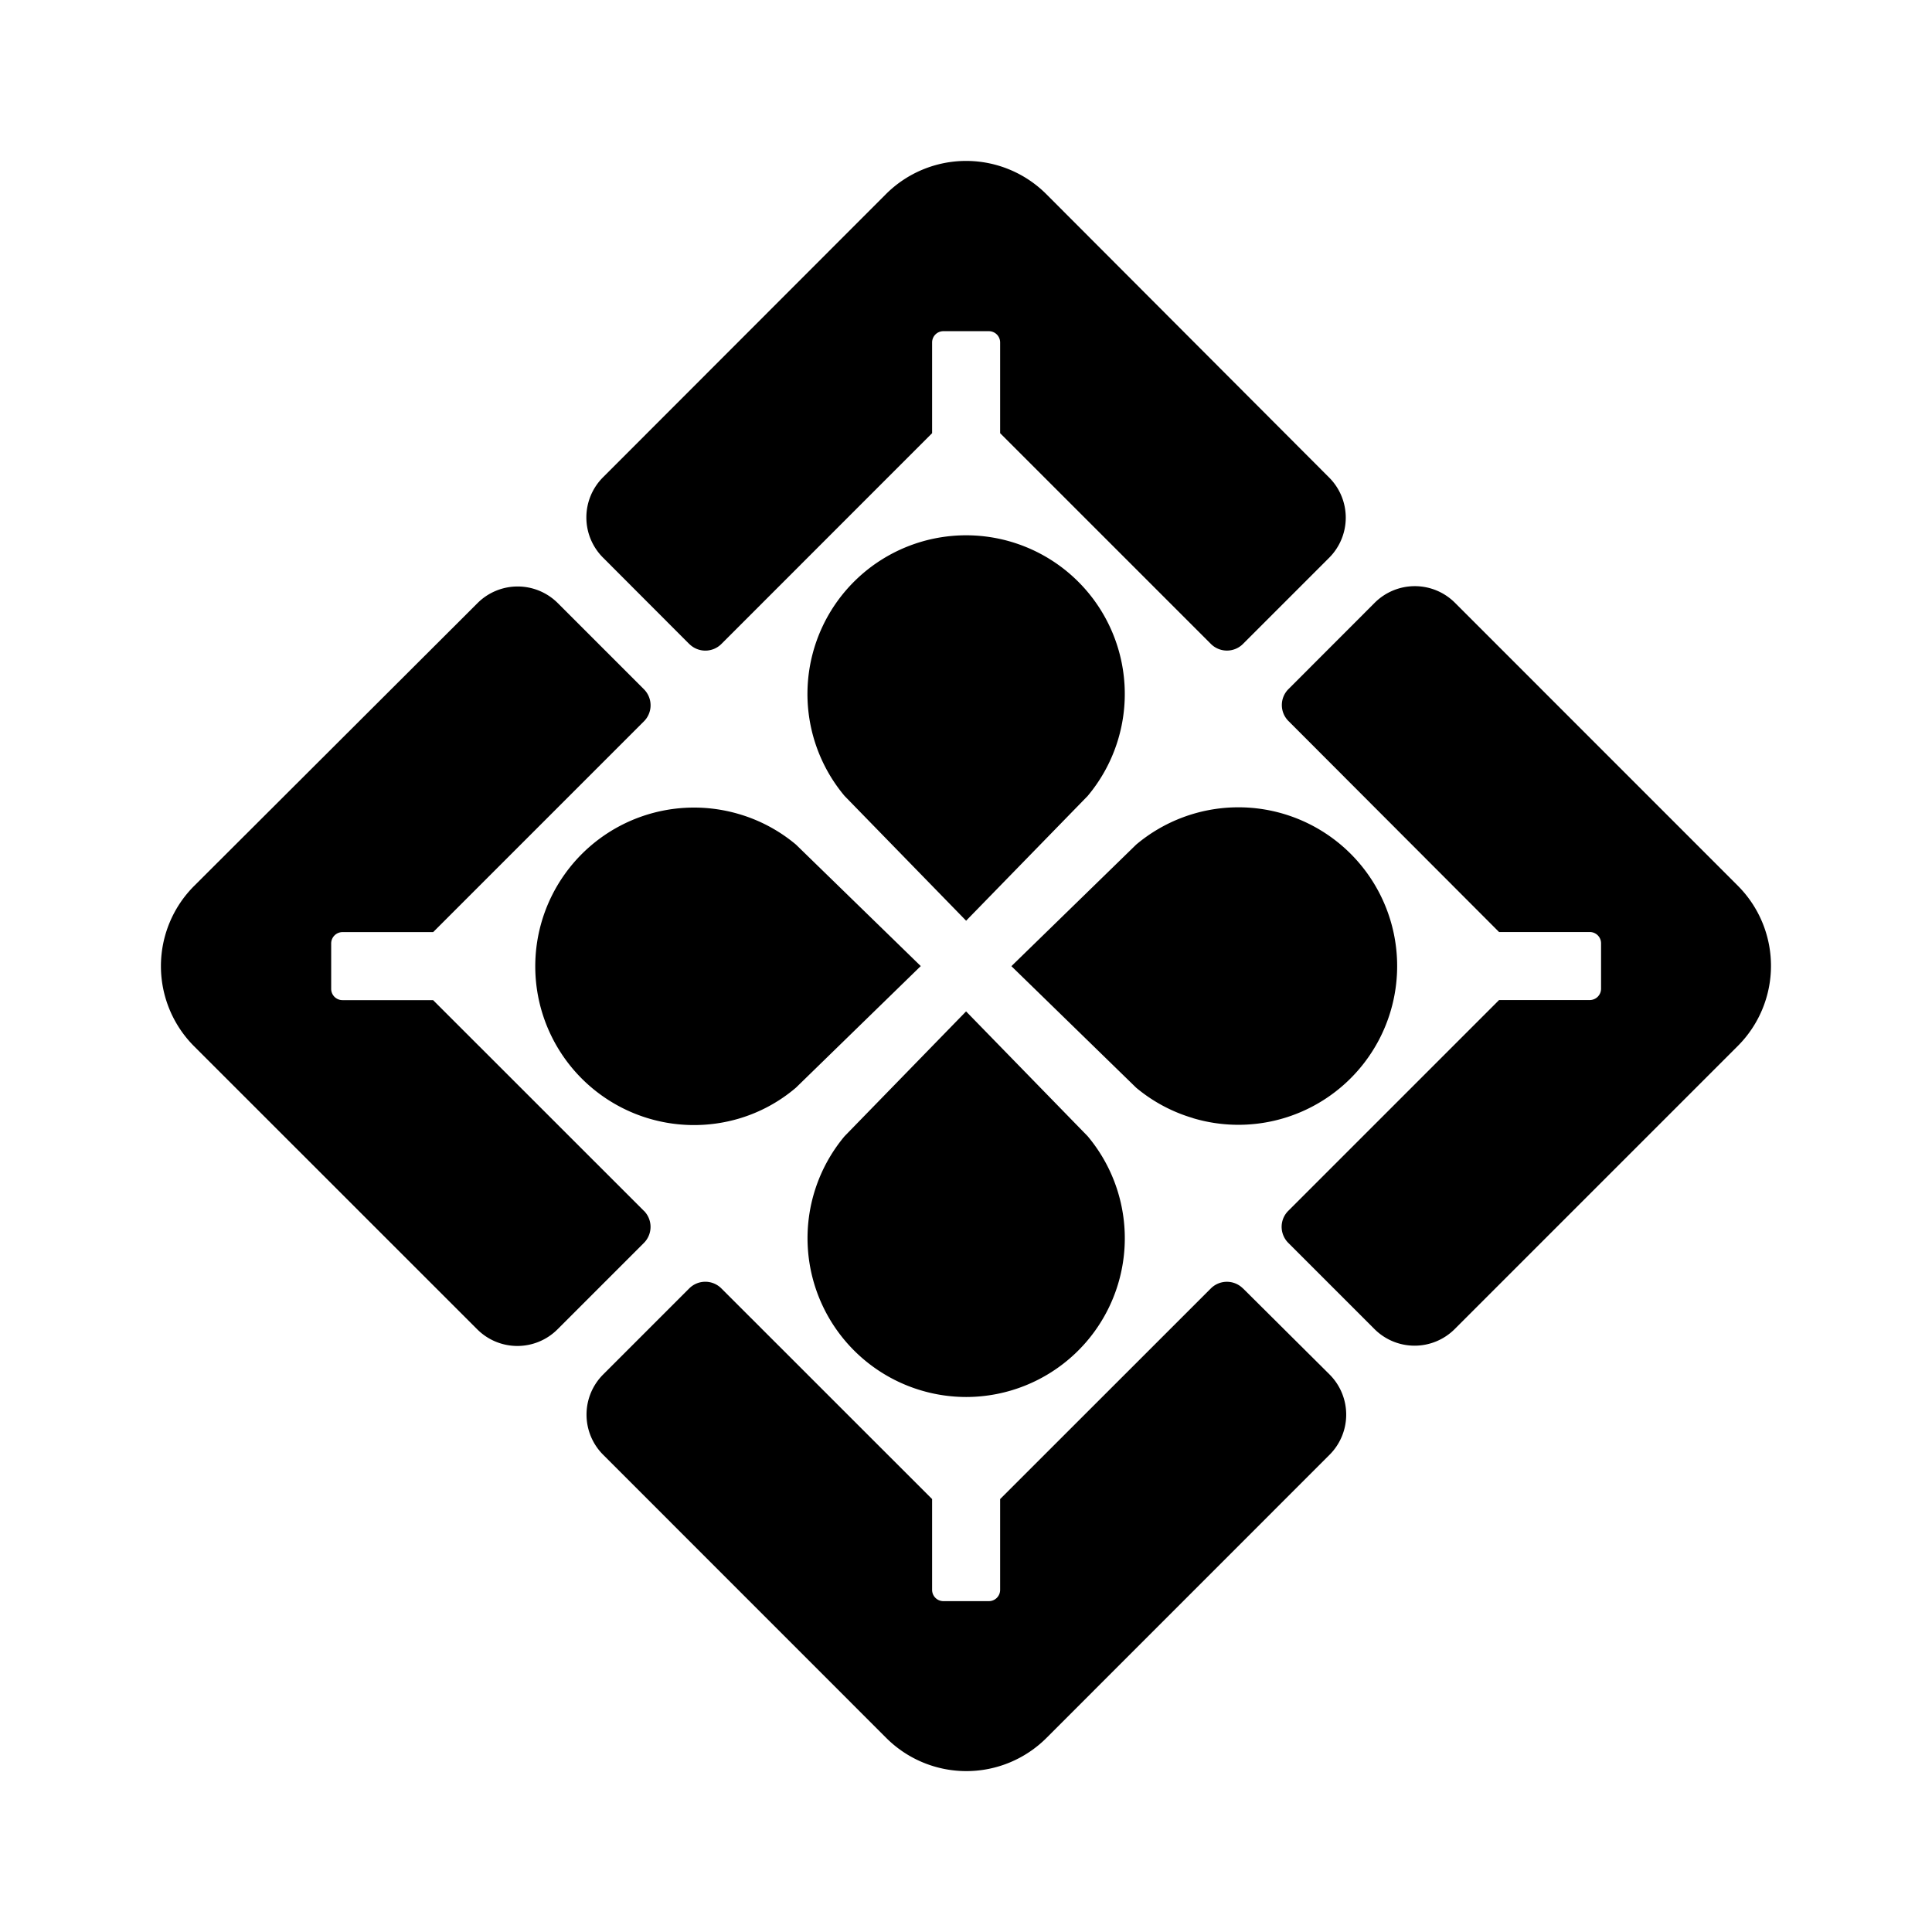 <svg viewBox="0 0 24 24" fill="none" xmlns="http://www.w3.org/2000/svg" class="h-12 w-12 text-earthen-green"><path d="M7.999 15.042 5.38 12.424H4.254a.14.14 0 0 1-.14-.14v-.564a.141.141 0 0 1 .14-.141h1.127l2.618-2.618a.282.282 0 0 0 0-.399l-1.07-1.07a.705.705 0 0 0-.997 0l-3.52 3.513a1.409 1.409 0 0 0 0 1.993l3.517 3.516a.705.705 0 0 0 .996 0l1.07-1.07A.283.283 0 0 0 8 15.042ZM8.562 7.999a.282.282 0 0 0 .4 0l2.617-2.618V4.254a.14.14 0 0 1 .14-.14h.564a.14.14 0 0 1 .141.14v1.127l2.618 2.618a.282.282 0 0 0 .399 0l1.07-1.07a.705.705 0 0 0 0-.997l-3.513-3.52a1.409 1.409 0 0 0-1.993 0L7.49 5.93a.705.705 0 0 0 0 .996L8.562 8ZM21.59 11.005l-3.516-3.517a.705.705 0 0 0-.997 0l-1.07 1.071a.28.28 0 0 0 0 .399l2.615 2.62h1.127a.14.14 0 0 1 .14.141v.564a.141.141 0 0 1-.14.14h-1.127l-2.618 2.618a.28.28 0 0 0-.061.308.281.281 0 0 0 .061.091l1.07 1.07a.705.705 0 0 0 .997 0l3.516-3.516a1.408 1.408 0 0 0 .003-1.989ZM15.44 16.005a.282.282 0 0 0-.398 0l-2.618 2.617v1.127a.14.14 0 0 1-.14.141h-.564a.14.14 0 0 1-.141-.14v-1.128l-2.618-2.617a.282.282 0 0 0-.399 0l-1.07 1.07a.705.705 0 0 0 0 .996l3.516 3.517a1.408 1.408 0 0 0 1.993 0l3.516-3.517a.705.705 0 0 0 0-.996l-1.076-1.07Z" fill="currentColor"></path><path d="M9.184 10.114a1.972 1.972 0 1 0 0 3.78c.259-.077.499-.208.704-.383l1.55-1.51-1.55-1.509a1.956 1.956 0 0 0-.704-.378ZM12.001 11.438l1.51-1.55a1.971 1.971 0 1 0-3.019 0l1.51 1.55ZM12.002 17.354a1.972 1.972 0 0 0 1.509-3.24l-1.51-1.55-1.509 1.55a1.973 1.973 0 0 0 1.512 3.24h-.002ZM14.819 13.89a1.972 1.972 0 1 0-.705-3.398l-1.55 1.51 1.55 1.51c.206.172.446.301.705.377Z" fill="currentColor"></path></svg>